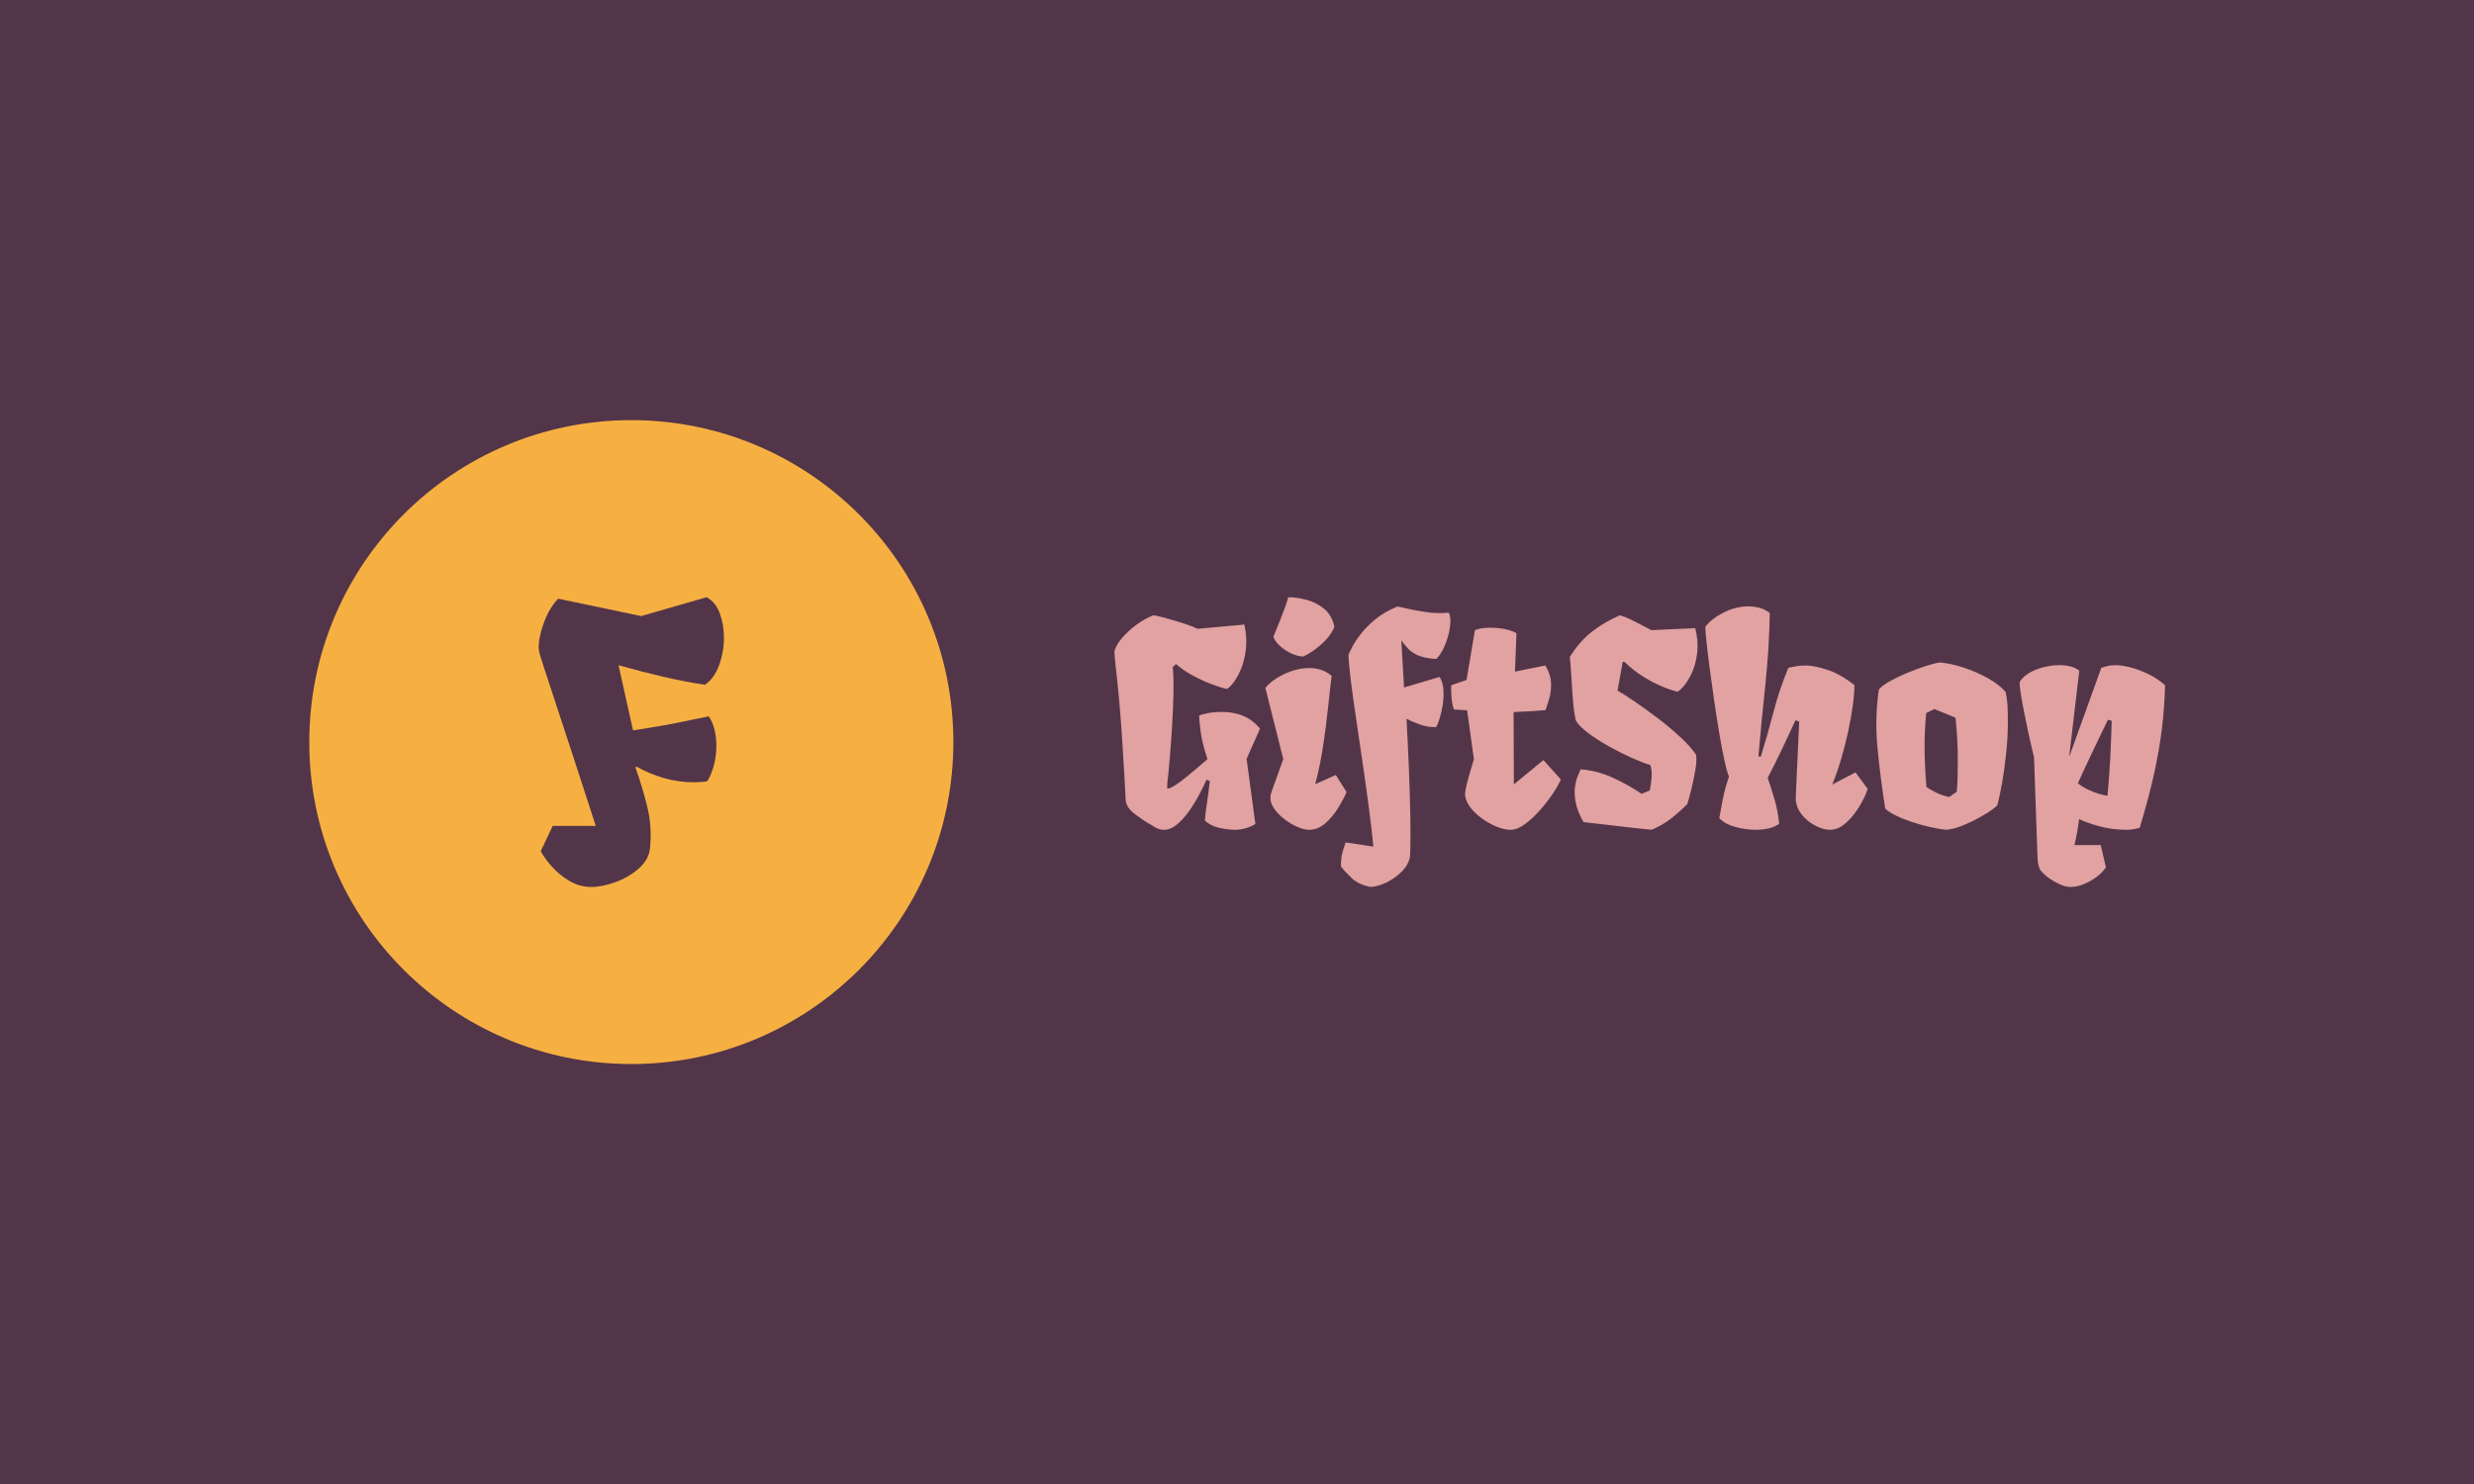 <svg xmlns="http://www.w3.org/2000/svg" version="1.1" xmlns:xlink="http://www.w3.org/1999/xlink" xmlns:svgjs="http://svgjs.dev/svgjs" width="100%" height="100%" viewBox="0 0 1000 600"><rect width="1000" height="600" x="0" y="0" fill="#533549"/><g><circle r="166.667" cx="326.739" cy="348.961" fill="#f6b042" transform="matrix(0.781,0,0,0.781,0,27.497)"/><path d="M320.103 309.149L320.103 309.149L327.636 342.897Q336.338 341.564 342.62 340.449Q348.874 339.362 354.449 338.165Q360.051 336.968 366.849 335.636L366.849 335.636Q368.943 338.79 369.841 342.815Q370.765 346.813 370.765 350.728L370.765 350.728Q370.765 356.847 369.134 362.15Q367.502 367.48 365.897 369.274L365.897 369.274Q364.157 369.574 362.389 369.655Q360.622 369.764 358.8 369.764L358.8 369.764Q351.267 369.764 343.707 367.616Q336.148 365.467 329.376 361.633L329.376 361.633L328.887 362.123Q332.422 372.048 334.951 382.246Q337.48 392.416 336.447 403.511L336.447 403.511Q335.957 409.63 330.763 414.253Q325.542 418.903 318.608 421.432Q311.673 423.961 305.936 423.961L305.936 423.961Q299.926 423.961 294.705 420.861Q289.511 417.761 285.622 413.41Q281.76 409.059 279.857 405.415L279.857 405.415L286.057 392.335L308.329 392.335Q300.769 369.003 295.629 353.285Q290.462 337.54 287.254 327.804Q284.045 318.042 282.331 312.793Q280.618 307.518 279.884 305.234Q279.177 302.949 279.041 302.079Q278.878 301.209 278.796 300.176L278.796 300.176Q278.796 294.247 281.624 286.769Q284.425 279.318 288.912 274.722L288.912 274.722L331.851 283.723L365.707 273.961Q370.276 276.354 372.478 282.228Q374.681 288.129 374.681 294.9L374.681 294.9Q374.681 302.161 372.206 309.068Q369.705 315.948 364.837 319.293L364.837 319.293Q353.932 317.661 342.565 314.969Q331.171 312.304 320.103 309.149Z " fill="#533549" transform="matrix(0.781,0,0,0.781,0,27.497)"/><path d="M602.43 394.364L602.43 394.364Q600.739 394.364 599.208 393.739Q597.678 393.095 596.269 392.109L596.269 392.109Q593.792 390.76 591.457 389.169Q589.121 387.578 587.349 386.229L587.349 386.229Q584.953 384.317 583.927 382.726Q582.9 381.135 582.618 379.364L582.618 379.364Q582.336 373.907 581.893 366.015Q581.47 358.122 580.906 349.565L580.906 349.565Q580.202 338.028 579.215 327.296Q578.229 316.585 577.443 310.062L577.443 310.062Q577.222 308.229 576.98 305.471Q576.739 302.713 576.739 301.927L576.739 301.927Q577.665 298.605 580.866 294.88Q584.088 291.176 588.457 288.015Q592.806 284.874 596.974 283.303L596.974 283.303Q598.604 283.525 601.685 284.33Q604.766 285.155 608.349 286.202Q611.913 287.27 615.034 288.377Q618.135 289.464 619.766 290.31L619.766 290.31L644.047 288.115Q645.457 294.84 644.833 300.619Q644.188 306.377 642.396 310.807Q640.584 315.236 638.49 317.994Q636.396 320.753 634.927 321.458L634.927 321.458Q631.725 320.753 626.893 318.921Q622.041 317.068 617.108 314.39Q612.195 311.692 608.651 308.572L608.651 308.572L606.96 310.142Q607.463 315.296 607.323 323.31Q607.182 331.303 606.638 340.182Q606.115 349.062 605.43 357.075Q604.766 365.068 604.121 370.303L604.121 370.303L604.061 372.921L604.262 373.001Q605.551 373.062 608.188 371.33Q610.846 369.598 613.967 367.082Q617.088 364.565 620.047 361.988Q623.027 359.411 624.94 357.78L624.94 357.78Q622.101 349.343 621.356 343.303Q620.611 337.243 620.611 335.27L620.611 335.27Q621.819 334.625 625.121 333.981Q628.403 333.357 632.51 333.357L632.51 333.357Q645.034 333.357 652.121 341.994L652.121 341.994L645.175 357.639L649.705 391.323Q648.155 392.451 645.155 393.417Q642.135 394.364 639.175 394.364L639.175 394.364Q634.786 394.303 630.537 393.236Q626.289 392.169 623.591 389.551L623.591 389.551Q623.953 384.961 624.698 380.209Q625.443 375.478 626.148 369.176L626.148 369.176L624.437 368.39Q623.027 371.652 620.692 376.082Q618.356 380.491 615.417 384.679Q612.477 388.847 609.155 391.605Q605.833 394.364 602.43 394.364ZM677.47 394.364L677.47 394.364Q674.974 394.364 671.591 392.914Q668.188 391.464 664.967 389.028Q661.745 386.592 659.631 383.672Q657.497 380.773 657.497 377.954L657.497 377.954Q657.497 376.947 657.638 376.243Q657.779 375.538 658.383 373.847Q658.987 372.135 660.336 368.431Q661.685 364.706 664.161 357.78L664.161 357.78L654.88 320.894Q657.014 318.276 660.658 315.941Q664.302 313.605 668.712 312.115Q673.141 310.625 677.531 310.625L677.531 310.625Q680.792 310.625 683.752 311.592Q686.732 312.538 689.208 314.733L689.208 314.733Q689.007 315.8 688.564 319.766Q688.141 323.733 687.517 329.451Q686.873 335.189 686.068 341.713Q685.242 348.216 684.215 354.377Q683.188 360.538 682.061 365.209L682.061 365.209L680.712 370.726L691.343 365.994L696.92 374.833Q695.45 378.296 692.651 382.907Q689.853 387.498 685.987 390.941Q682.141 394.364 677.47 394.364ZM674.41 304.686L674.41 304.686Q671.027 304.464 667.725 302.813Q664.443 301.142 662.068 298.847Q659.692 296.551 659.047 294.417L659.047 294.417Q661.101 289.404 662.39 286.182Q663.658 282.961 664.685 280.223Q665.712 277.504 666.779 273.961L666.779 273.961Q671.168 273.961 676.222 275.31Q681.276 276.659 685.323 279.981Q689.349 283.303 690.618 289.323L690.618 289.323Q688.564 294.216 683.692 298.484Q678.799 302.773 674.41 304.686ZM709.383 423.961L709.383 423.961Q703.081 422.753 699.437 419.249Q695.792 415.746 694.021 413.35L694.021 413.35Q693.96 409.303 694.625 406.686Q695.289 404.068 696.437 400.887L696.437 400.887L710.792 403.082Q709.886 393.598 708.316 381.921Q706.766 370.223 704.994 358.162Q703.222 346.102 701.591 335.129Q699.98 324.155 698.953 315.84Q697.927 307.525 697.927 303.619L697.927 303.619Q698.349 302.632 699.859 299.692Q701.39 296.753 704.329 292.927Q707.269 289.122 711.9 285.317Q716.531 281.531 723.255 278.773L723.255 278.773Q731.893 280.766 738.014 281.652Q744.135 282.538 749.812 281.954L749.812 281.954Q750.799 283.947 750.618 287.229Q750.437 290.531 749.41 294.216Q748.383 297.9 746.752 301.082Q745.121 304.263 743.289 305.954L743.289 305.954Q737.128 305.531 733.766 304.021Q730.403 302.491 728.571 300.397Q726.719 298.323 725.249 296.27L725.249 296.27L726.658 320.692L745.061 315.236Q746.752 317.853 747.034 321.719Q747.316 325.565 746.692 329.572Q746.047 333.558 745.061 336.76Q744.074 339.941 743.229 341.209L743.229 341.209Q738.839 341.35 734.591 339.76Q730.343 338.169 727.927 336.9L727.927 336.9Q728.631 349.625 729.175 362.793Q729.698 375.961 729.92 387.719Q730.121 399.458 729.779 408.095L729.779 408.095Q729.135 412.142 725.772 415.686Q722.41 419.209 717.94 421.444Q713.49 423.679 709.383 423.961ZM781.806 394.364L781.806 394.364Q778.544 394.364 774.537 392.733Q770.551 391.122 766.866 388.424Q763.182 385.726 760.766 382.484Q758.37 379.223 758.229 375.961L758.229 375.961Q758.229 375.055 758.551 373.303Q758.873 371.572 759.859 367.927Q760.846 364.283 762.819 357.84L762.819 357.84L759.296 332.511L752.49 332.088Q751.423 329.169 751.182 325.364Q750.94 321.538 751.081 319.545L751.081 319.545L759.014 316.786L763.323 291.095Q765.014 290.169 768.799 289.847Q772.604 289.545 777.014 290.149Q781.443 290.733 784.846 292.585L784.846 292.585L784.061 312.478L799.786 309.296Q802.685 314.169 802.745 318.699Q802.826 323.229 801.719 326.813Q800.631 330.377 799.846 332.431L799.846 332.431Q796.584 332.713 792.034 332.994Q787.463 333.276 783.356 333.417L783.356 333.417L783.497 370.867L798.779 358.263L807.779 368.249Q806.792 370.867 803.953 375.196Q801.115 379.504 797.269 383.934Q793.403 388.343 789.336 391.364Q785.269 394.364 781.806 394.364ZM854.772 394.364L854.772 394.364Q854.994 394.364 852.437 394.122Q849.9 393.88 845.812 393.417Q841.745 392.954 837.155 392.431Q832.544 391.887 828.477 391.424Q824.41 390.981 821.893 390.659Q819.376 390.337 819.517 390.337L819.517 390.337Q816.336 384.739 815.49 380.169Q814.645 375.619 815.128 372.135Q815.631 368.672 816.618 366.417Q817.604 364.142 818.047 363.075L818.047 363.075Q826.665 363.719 834.698 367.404Q842.752 371.088 849.618 375.76L849.618 375.76L853.846 373.988Q854.49 370.807 854.772 367.323Q855.054 363.86 854.148 360.82L854.148 360.82Q850.745 359.894 845.088 357.377Q839.41 354.88 833.249 351.478Q827.108 348.075 822.215 344.471Q817.323 340.847 815.571 337.807L815.571 337.807Q814.927 335.411 814.463 331.162Q814 326.914 813.678 322.001Q813.376 317.068 813.074 312.498Q812.792 307.947 812.45 304.907L812.45 304.907Q817.544 296.692 824.027 291.699Q830.49 286.706 838.423 283.303L838.423 283.303Q841.041 284.088 844.262 285.639Q847.484 287.209 850.383 288.76Q853.282 290.31 854.712 291.015L854.712 291.015L877.363 289.968Q879.054 296.692 878.41 302.39Q877.786 308.088 875.913 312.437Q874.021 316.786 871.826 319.484Q869.631 322.162 868.161 322.887L868.161 322.887Q864.96 322.162 860.148 320.149Q855.336 318.135 850.202 314.914Q845.088 311.692 840.759 307.444L840.759 307.444L839.833 307.444L837.155 322.303Q840.054 323.934 845.51 327.619Q850.947 331.303 857.289 336.075Q863.631 340.847 869.208 345.961Q874.806 351.055 877.846 355.585L877.846 355.585Q878.208 358.968 877.323 364.041Q876.437 369.095 875.229 373.847Q874.021 378.578 873.255 381.055L873.255 381.055Q869.208 385.102 864.799 388.565Q860.37 392.028 854.772 394.364ZM908.651 394.364L908.651 394.364Q903.396 394.364 897.96 392.853Q892.504 391.323 889.806 388.283L889.806 388.283Q890.812 382.545 891.557 378.86Q892.282 375.196 893.068 372.458Q893.853 369.739 894.779 366.9L894.779 366.9Q894.779 366.84 894.799 366.84Q894.839 366.84 894.839 366.76L894.839 366.76Q893.853 364.706 892.544 358.766Q891.235 352.827 889.846 344.672Q888.477 336.538 887.188 327.719Q885.92 318.921 884.853 310.887Q883.806 302.853 883.202 297.155Q882.598 291.458 882.598 289.746L882.598 289.746Q882.598 289.545 882.638 289.404Q882.658 289.263 882.658 289.182L882.658 289.182Q885.92 285.015 892.141 281.853Q898.383 278.713 904.745 278.713L904.745 278.713Q907.866 278.713 910.705 279.478Q913.524 280.263 915.94 282.115L915.94 282.115Q915.658 300.015 913.705 318.659Q911.752 337.323 910.061 356.29L910.061 356.29L910.987 356.491L911.269 356.572Q914.873 344.954 917.873 333.357Q920.893 321.739 925.564 310.484L925.564 310.484Q926.692 310.202 929.208 309.739Q931.725 309.296 934.766 309.296L934.766 309.296Q938.732 309.296 945.658 311.511Q952.604 313.746 959.752 319.484L959.752 319.484Q959.752 324.015 958.866 330.337Q957.98 336.679 956.43 343.827Q954.859 350.974 952.786 358.021Q950.692 365.068 948.276 370.947L948.276 370.947L960.316 364.645L966.618 373.202Q965.128 377.733 962.088 382.645Q959.047 387.578 955.141 390.981Q951.255 394.364 947.148 394.364L947.148 394.364Q943.826 394.364 940.081 392.491Q936.316 390.619 933.698 387.86L933.698 387.86Q929.108 383.048 929.39 377.31L929.39 377.31L931.161 338.31L929.249 337.666Q925.766 345.236 922.343 352.464Q918.9 359.692 914.873 367.464L914.873 367.464Q916.645 372.639 918.336 378.377Q920.047 384.115 920.812 391.263L920.812 391.263Q918.477 392.954 915.296 393.659Q912.115 394.364 908.651 394.364ZM1007.249 394.364L1007.249 394.364Q1003.705 394.021 999.115 392.994Q994.504 391.968 989.873 390.437Q985.222 388.927 981.417 387.075Q977.591 385.243 975.678 383.33L975.678 383.33Q973.121 367.122 971.672 351.76Q970.222 336.397 972.417 321.739L972.417 321.739Q973.967 319.766 978.014 317.491Q982.041 315.236 987.074 313.142Q992.088 311.048 996.698 309.578Q1001.309 308.088 1003.987 307.726L1003.987 307.726Q1009.927 308.29 1016.631 310.525Q1023.316 312.76 1029.115 316.041Q1034.913 319.343 1038.034 323.088L1038.034 323.088Q1038.739 326.27 1038.96 329.773Q1039.161 333.276 1039.161 339.236L1039.161 339.236Q1039.161 346.243 1038.316 354.437Q1037.47 362.652 1036.202 369.941Q1034.913 377.249 1033.725 381.619L1033.725 381.619Q1032.376 383.189 1028.772 385.444Q1025.148 387.719 1022.108 389.27L1022.108 389.27Q1017.578 391.545 1014.155 392.773Q1010.712 394.021 1007.249 394.364ZM1008.799 377.39L1008.799 377.39L1012.705 374.692Q1013.047 370.807 1013.148 366.86Q1013.269 362.934 1013.269 358.968L1013.269 358.968Q1013.269 353.592 1012.987 348.015Q1012.705 342.417 1012.061 336.317L1012.061 336.317L1001.148 331.867L996.92 333.921Q996.054 342.417 996.054 350.974L996.054 350.974Q996.054 356.209 996.316 361.565Q996.557 366.9 997.061 372.276L997.061 372.276Q999.255 373.706 1002.175 375.155Q1005.115 376.605 1008.799 377.39ZM1071.799 423.961L1071.799 423.961Q1069.041 423.961 1066.101 422.612Q1063.161 421.263 1060.826 419.632L1060.826 419.632Q1058.148 417.8 1056.437 415.786Q1054.745 413.773 1054.524 409.021L1054.524 409.021L1052.692 356.713Q1051.423 351.679 1050.135 345.82Q1048.866 339.941 1047.739 334.303Q1046.611 328.686 1045.927 324.437Q1045.262 320.189 1045.262 318.558L1045.262 318.558L1045.262 317.853Q1046.953 315.015 1050.356 313.082Q1053.759 311.129 1057.866 310.142Q1061.953 309.135 1065.779 309.135L1065.779 309.135Q1069.101 309.135 1071.799 309.86Q1074.497 310.565 1076.128 312.055L1076.128 312.055L1070.953 355.867L1071.155 355.927L1087.524 310.484Q1088.712 310.202 1090.443 309.679Q1092.195 309.135 1095.235 309.135L1095.235 309.135Q1097.913 309.135 1102.242 310.202Q1106.551 311.27 1111.403 313.525Q1116.255 315.8 1120.504 319.484L1120.504 319.484Q1120.282 330.518 1118.913 341.874Q1117.524 353.249 1114.725 365.853Q1111.927 378.437 1107.396 393.317L1107.396 393.317Q1105.786 393.8 1104.034 394.082Q1102.302 394.364 1100.47 394.364L1100.47 394.364Q1092.9 394.364 1086.054 392.431Q1079.229 390.478 1076.047 388.786L1076.047 388.786Q1075.685 391.746 1075.101 395.149Q1074.497 398.551 1073.631 402.296L1073.631 402.296L1087.222 402.296L1089.92 413.833Q1088.289 416.31 1085.208 418.645Q1082.128 420.981 1078.524 422.471Q1074.92 423.961 1071.799 423.961ZM1090.705 376.746L1090.705 376.746Q1091.128 372.719 1091.51 367.464Q1091.913 362.229 1092.195 356.672Q1092.477 351.115 1092.638 346.202Q1092.819 341.29 1092.9 337.947L1092.9 337.947L1090.987 337.384Q1089.417 340.504 1087.161 345.216Q1084.886 349.907 1082.531 354.941Q1080.155 359.974 1078.202 364.102Q1076.269 368.249 1075.403 370.303L1075.403 370.303Q1077.396 371.934 1080.336 373.384Q1083.276 374.833 1086.175 375.719Q1089.074 376.605 1090.705 376.746Z " fill="#e1a2a1" transform="matrix(0.781,0,0,0.781,0,27.497)"/></g></svg>
